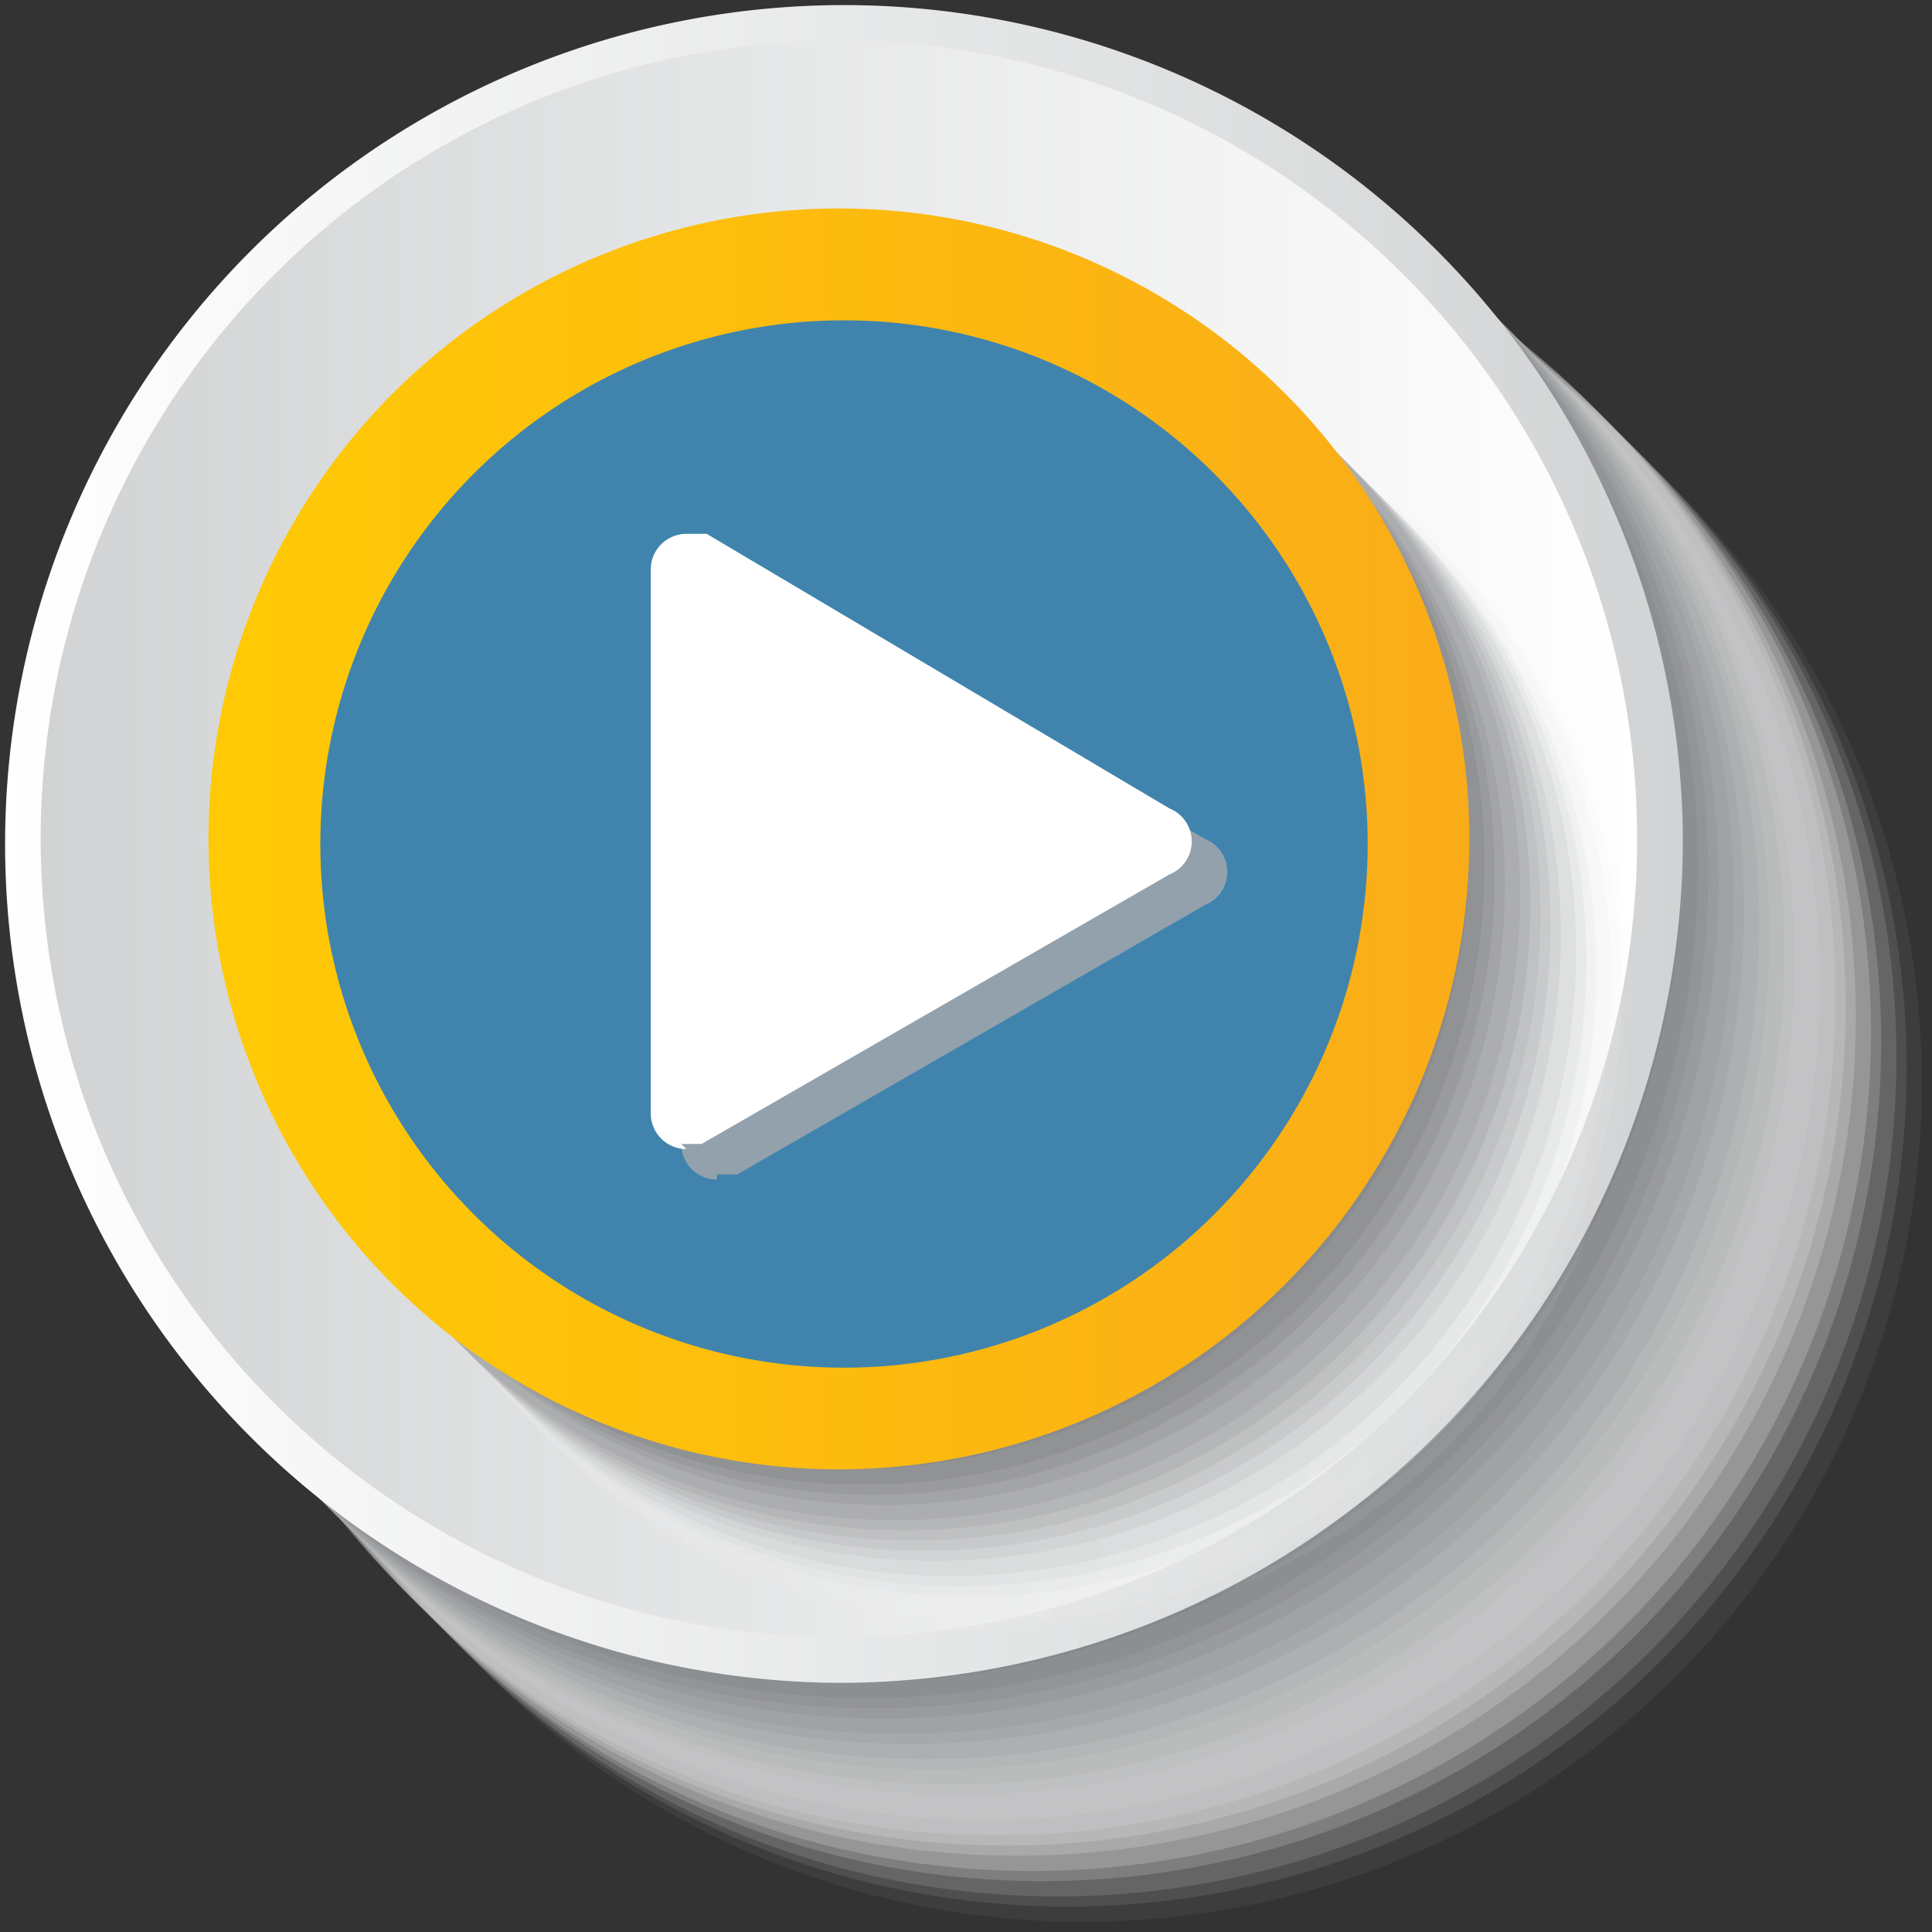 <svg xmlns="http://www.w3.org/2000/svg" xmlns:xlink="http://www.w3.org/1999/xlink" viewBox="0 0 38 38"><rect x="0" y="0" width="38" height="38" fill="#333333" stroke="none"/><defs><style>.cls-1{isolation:isolate;}.Graphic-Style-4,.cls-2{mix-blend-mode:multiply;}.cls-3,.cls-43{fill:#fff;}.cls-3{opacity:0;}.cls-4{fill:#f9f9f9;opacity:0.05;}.cls-5{fill:#f3f3f3;opacity:0.1;}.cls-6{fill:#ededee;opacity:0.14;}.cls-7{fill:#e7e7e8;opacity:0.19;}.cls-8{fill:#e1e1e2;opacity:0.24;}.cls-9{fill:#dbdbdc;opacity:0.29;}.cls-10{fill:#d5d5d6;opacity:0.33;}.cls-11{fill:#cfcfd1;opacity:0.38;}.cls-12{fill:#c9c9cb;opacity:0.43;}.cls-13{fill:#c3c3c5;opacity:0.48;}.cls-14{fill:#bcbebf;opacity:0.52;}.cls-15{fill:#b6b8b9;opacity:0.57;}.cls-16{fill:#b0b2b3;opacity:0.62;}.cls-17{fill:#aaacae;opacity:0.67;}.cls-18{fill:#a4a6a8;opacity:0.71;}.cls-19{fill:#9ea0a2;opacity:0.76;}.cls-20{fill:#989a9c;opacity:0.81;}.cls-21{fill:#929496;opacity:0.86;}.cls-22{fill:#8c8e91;opacity:0.9;}.cls-23{fill:#86888b;opacity:0.95;}.Graphic-Style{fill:#808285;}.cls-24{fill:url(#linear-gradient);}.cls-25{fill:url(#linear-gradient-2);}.cls-26{fill:#f7f7f7;opacity:0.06;}.cls-27{fill:#efeff0;opacity:0.13;}.cls-28{fill:#e7e8e8;opacity:0.19;}.cls-29{fill:#dfe0e1;opacity:0.25;}.cls-30{fill:#d7d8d9;opacity:0.31;}.cls-31{fill:#cfd0d1;opacity:0.38;}.cls-32{fill:#c7c8ca;opacity:0.44;}.cls-33{fill:#c0c1c2;opacity:0.5;}.cls-34{fill:#b8b9ba;opacity:0.56;}.cls-35{fill:#b0b1b3;opacity:0.63;}.cls-36{fill:#a8a9ab;opacity:0.69;}.cls-37{fill:#a0a1a4;opacity:0.75;}.cls-38{fill:#98999c;opacity:0.81;}.cls-39{fill:#909294;opacity:0.88;}.cls-40{fill:#888a8d;opacity:0.94;}.cls-41{fill:url(#linear-gradient-3);}.cls-42{fill:#4084ad;}.Graphic-Style-4{fill:#a7a9ac;opacity:0.8;}</style><linearGradient id="linear-gradient" y1="16.53" x2="33.07" y2="16.53" gradientUnits="userSpaceOnUse"><stop offset="0" stop-color="#fff"/><stop offset="1" stop-color="#d1d3d4"/></linearGradient><linearGradient id="linear-gradient-2" x1="0.83" y1="16.53" x2="32.24" y2="16.53" gradientUnits="userSpaceOnUse"><stop offset="0" stop-color="#d1d3d4"/><stop offset="1" stop-color="#fff"/></linearGradient><linearGradient id="linear-gradient-3" x1="4.13" y1="16.53" x2="28.93" y2="16.53" gradientUnits="userSpaceOnUse"><stop offset="0" stop-color="#ffca05"/><stop offset="1" stop-color="#faac18"/></linearGradient></defs><title>playAsset 1</title><g class="cls-1"><g id="Layer_2" data-name="Layer 2"><g id="Layer_2-2" data-name="Layer 2"><g class="cls-2"><path class="cls-3" d="M21.5,38A16.5,16.5,0,1,1,38,21.5,16.6,16.6,0,0,1,21.5,38Z"/><path class="cls-4" d="M21.3,37.8A16.5,16.5,0,1,1,37.8,21.3,16.5,16.5,0,0,1,21.3,37.8Z"/><path class="cls-5" d="M21,37.5A16.5,16.5,0,1,1,37.5,21,16.5,16.5,0,0,1,21,37.5Z"/><path class="cls-6" d="M20.8,37.3A16.5,16.5,0,1,1,37.3,20.8,16.5,16.5,0,0,1,20.8,37.3Z"/><path class="cls-7" d="M20.5,37A16.5,16.5,0,1,1,37,20.5,16.5,16.5,0,0,1,20.5,37Z"/><path class="cls-8" d="M20.3,36.8A16.5,16.5,0,1,1,36.8,20.3,16.5,16.5,0,0,1,20.3,36.8Z"/><path class="cls-9" d="M20.1,36.5A16.5,16.5,0,1,1,36.5,20.1,16.5,16.5,0,0,1,20.1,36.5Z"/><path class="cls-10" d="M19.8,36.3A16.5,16.5,0,1,1,36.3,19.8,16.5,16.5,0,0,1,19.8,36.3Z"/><path class="cls-11" d="M19.6,36.1A16.5,16.5,0,1,1,36.1,19.6,16.5,16.5,0,0,1,19.6,36.1Z"/><path class="cls-12" d="M19.4,35.8A16.4,16.4,0,1,1,35.8,19.4,16.5,16.5,0,0,1,19.4,35.8Z"/><path class="cls-13" d="M19.1,35.6A16.4,16.4,0,1,1,35.6,19.1,16.5,16.5,0,0,1,19.1,35.6Z"/><path class="cls-14" d="M18.9,35.3A16.4,16.4,0,1,1,35.3,18.9,16.4,16.4,0,0,1,18.9,35.3Z"/><path class="cls-15" d="M18.7,35.1A16.4,16.4,0,1,1,35.1,18.7,16.4,16.4,0,0,1,18.7,35.1Z"/><path class="cls-16" d="M18.4,34.8A16.4,16.4,0,1,1,34.8,18.4,16.4,16.4,0,0,1,18.4,34.8Z"/><path class="cls-17" d="M18.2,34.6A16.4,16.4,0,1,1,34.6,18.2,16.4,16.4,0,0,1,18.2,34.6Z"/><path class="cls-18" d="M17.9,34.3A16.4,16.4,0,1,1,34.3,17.9,16.4,16.4,0,0,1,17.9,34.3Z"/><path class="cls-19" d="M17.7,34.1A16.4,16.4,0,1,1,34.1,17.7,16.4,16.4,0,0,1,17.7,34.1Z"/><path class="cls-20" d="M17.5,33.8A16.4,16.4,0,1,1,33.8,17.5,16.4,16.4,0,0,1,17.5,33.8Z"/><path class="cls-21" d="M17.2,33.6A16.4,16.4,0,1,1,33.6,17.2,16.4,16.4,0,0,1,17.2,33.6Z"/><path class="cls-22" d="M17,33.4A16.3,16.3,0,1,1,33.4,17,16.4,16.4,0,0,1,17,33.4Z"/><path class="cls-23" d="M16.8,33.1A16.3,16.3,0,1,1,33.1,16.8,16.4,16.4,0,0,1,16.8,33.1Z"/><path class="Graphic-Style" d="M16.5,32.9A16.3,16.3,0,1,1,32.9,16.5,16.3,16.3,0,0,1,16.5,32.9Z"/></g><path class="cls-24" d="M16.5,33.1A16.5,16.5,0,1,1,33.1,16.5,16.6,16.6,0,0,1,16.5,33.1Z"/><path class="cls-25" d="M16.5,32.2A15.7,15.7,0,1,1,32.2,16.5,15.7,15.7,0,0,1,16.5,32.2Z"/><g class="cls-2"><circle class="cls-3" cx="19.9" cy="19.9" r="12.4"/><circle class="cls-26" cx="19.7" cy="19.7" r="12.4"/><circle class="cls-27" cx="19.5" cy="19.5" r="12.4"/><circle class="cls-28" cx="19.3" cy="19.3" r="12.4"/><circle class="cls-29" cx="19.1" cy="19.1" r="12.3"/><circle class="cls-30" cx="18.9" cy="18.9" r="12.3"/><circle class="cls-31" cx="18.7" cy="18.7" r="12.3"/><circle class="cls-32" cx="18.4" cy="18.4" r="12.3"/><circle class="cls-33" cx="18.2" cy="18.2" r="12.3"/><circle class="cls-34" cx="18" cy="18" r="12.3"/><circle class="cls-35" cx="17.8" cy="17.8" r="12.3"/><circle class="cls-36" cx="17.6" cy="17.6" r="12.3"/><circle class="cls-37" cx="17.4" cy="17.4" r="12.2"/><circle class="cls-38" cx="17.2" cy="17.2" r="12.2"/><circle class="cls-39" cx="17" cy="17" r="12.2"/><circle class="cls-40" cx="16.7" cy="16.7" r="12.2"/><circle class="Graphic-Style" cx="16.5" cy="16.5" r="12.2"/></g><circle class="cls-41" cx="16.5" cy="16.5" r="12.4"/><path class="cls-42" d="M16.5,26.9A10.3,10.3,0,1,1,26.9,16.5,10.3,10.3,0,0,1,16.5,26.9Z"/><path class="Graphic-Style-4" d="M14.1,23.2a.7.7,0,0,1-.7-.7V11.9a.7.7,0,0,1,.7-.7h.4l9.2,5.3a.7.7,0,0,1,0,1.3l-9.2,5.3h-.4Z"/><path class="cls-43" d="M13.5,22.6a.7.7,0,0,1-.7-.7V11.2a.7.7,0,0,1,.7-.7h.4L23,15.9a.7.7,0,0,1,0,1.3l-9.2,5.3h-.4Z"/></g></g></g></svg>